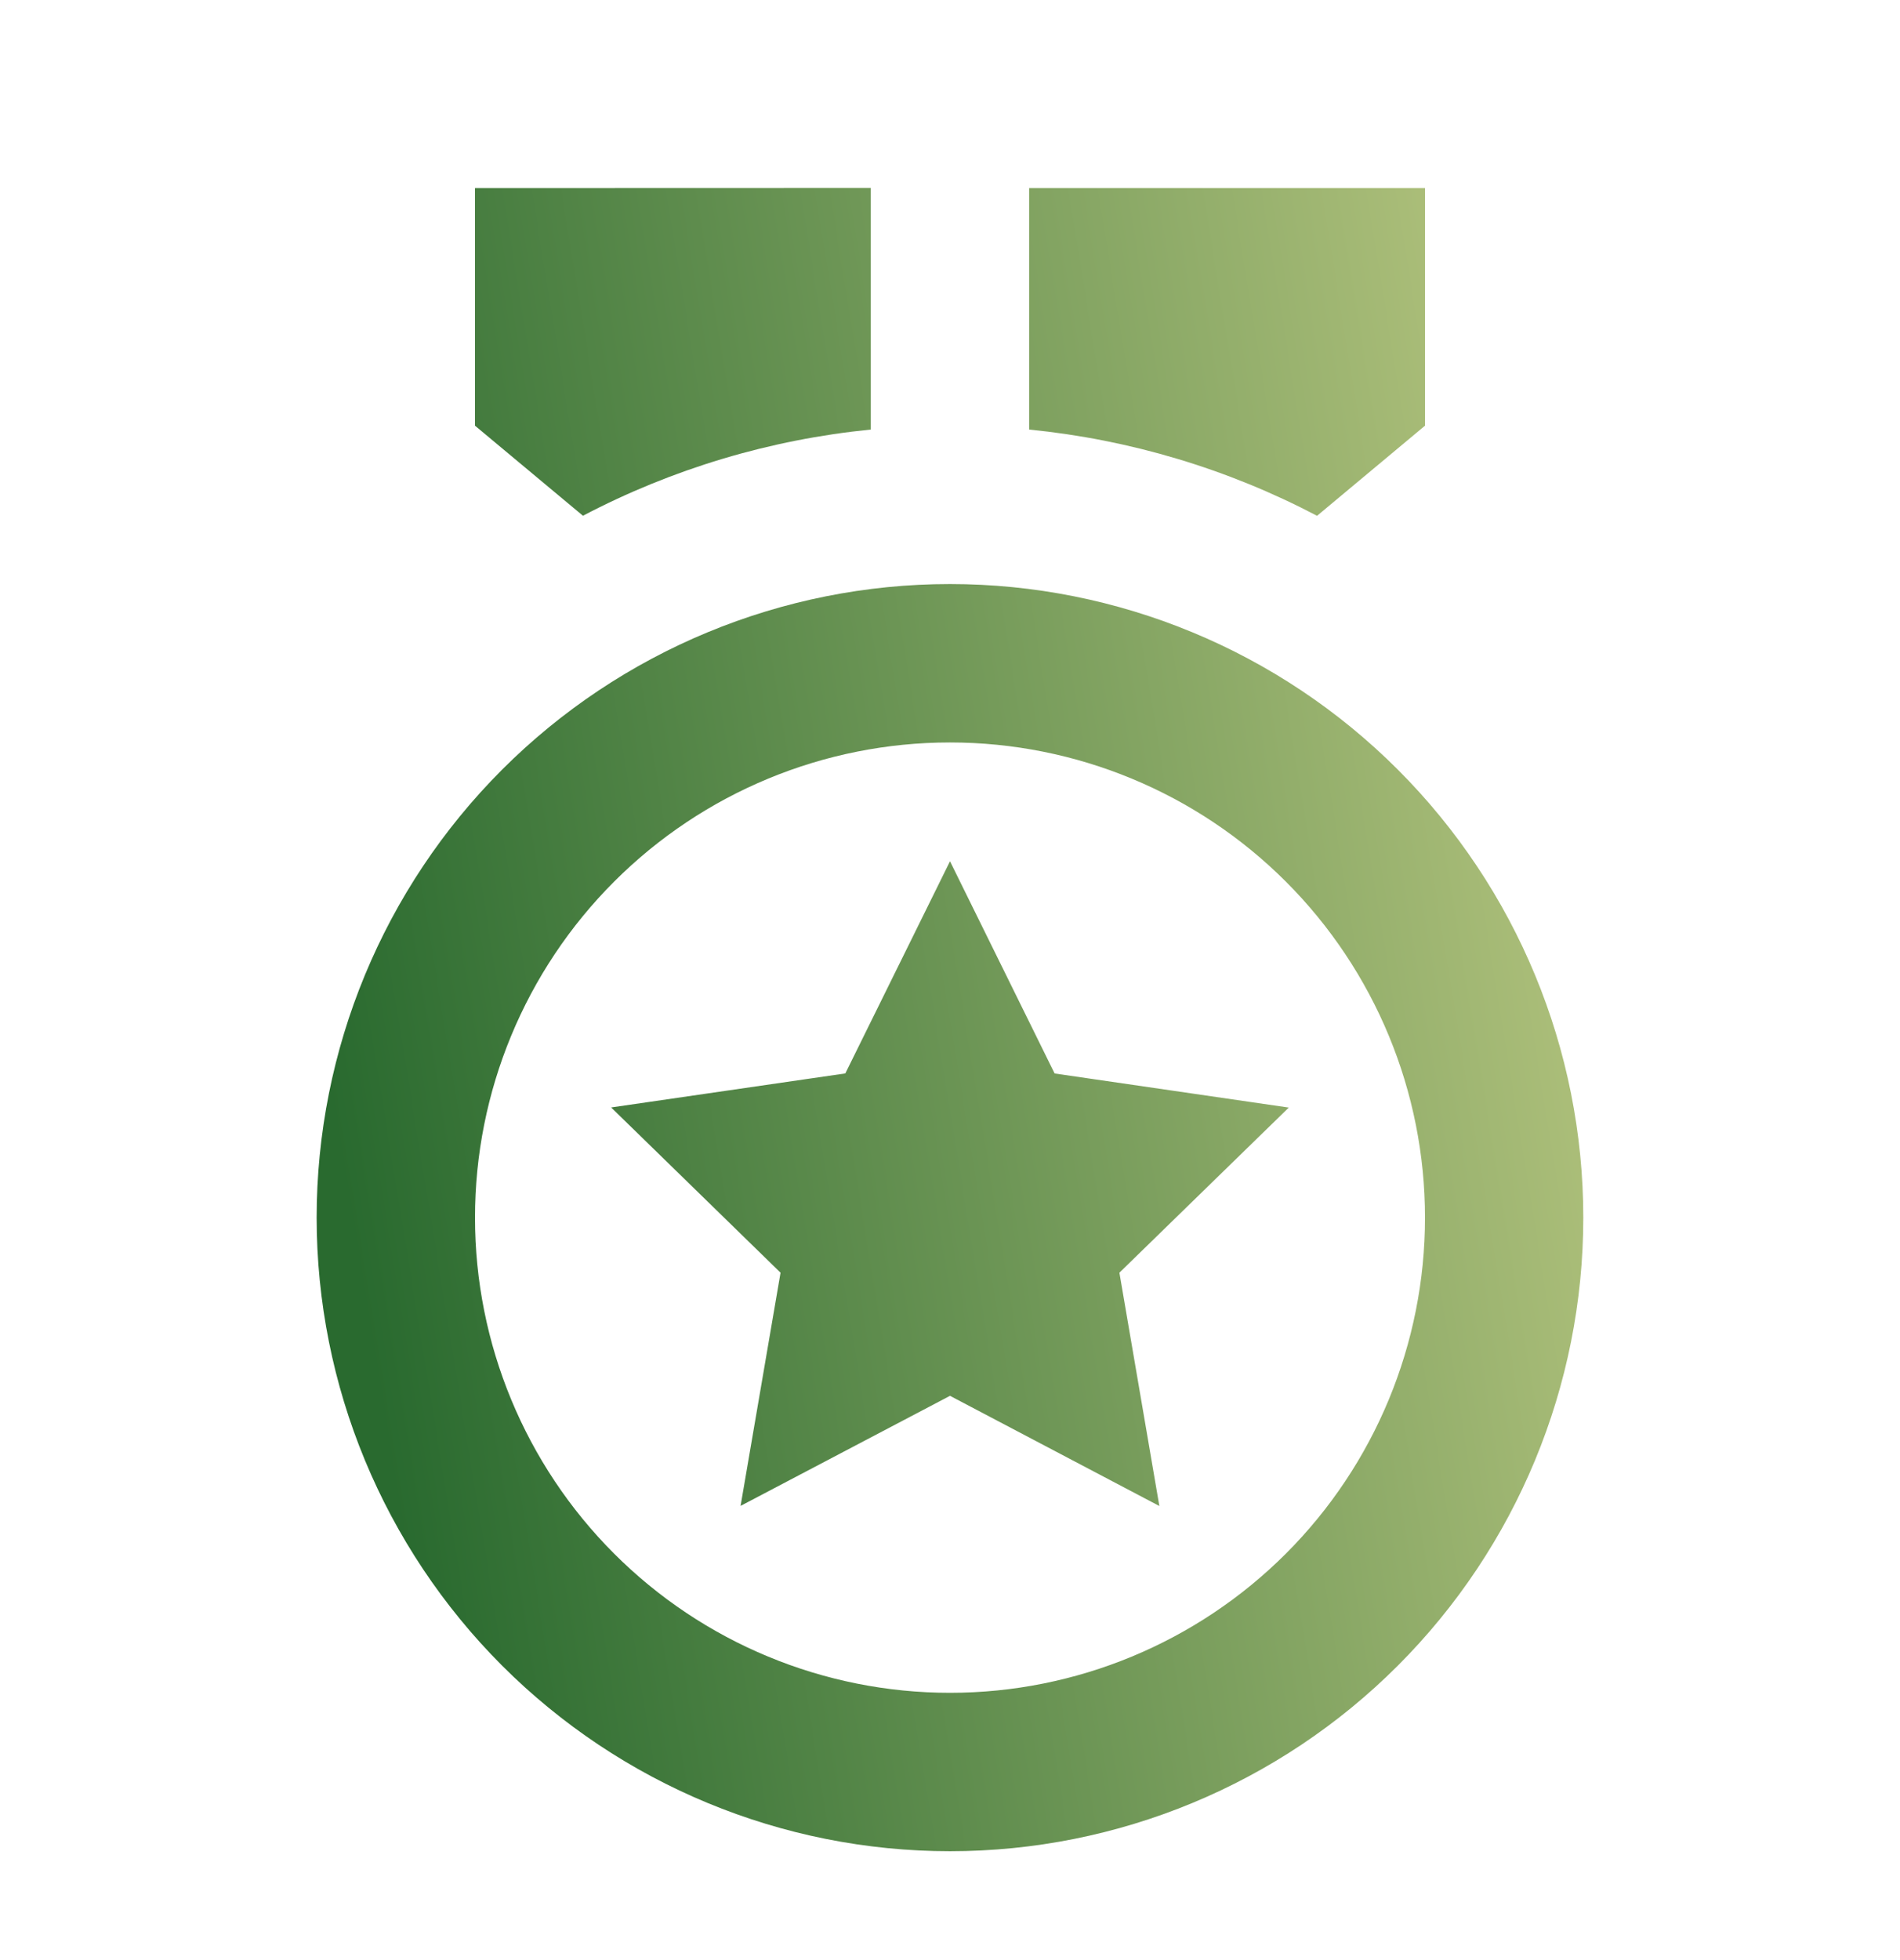 <svg width="32" height="33" viewBox="0 0 32 33" fill="none" xmlns="http://www.w3.org/2000/svg">
<g id="Medal">
<path id="Vector" d="M16 9.833C18.829 9.833 21.542 10.957 23.542 12.957C25.543 14.958 26.666 17.671 26.666 20.5C26.666 23.329 25.543 26.042 23.542 28.043C21.542 30.043 18.829 31.167 16 31.167C13.171 31.167 10.458 30.043 8.457 28.043C6.457 26.042 5.333 23.329 5.333 20.5C5.333 17.671 6.457 14.958 8.457 12.957C10.458 10.957 13.171 9.833 16 9.833ZM16 12.5C13.878 12.5 11.843 13.343 10.343 14.843C8.843 16.343 8 18.378 8 20.5C8 22.622 8.843 24.657 10.343 26.157C11.843 27.657 13.878 28.5 16 28.5C18.121 28.5 20.156 27.657 21.657 26.157C23.157 24.657 24 22.622 24 20.5C24 18.378 23.157 16.343 21.657 14.843C20.156 13.343 18.121 12.5 16 12.5ZM16 14.5L17.762 18.073L21.706 18.647L18.853 21.427L19.526 25.355L16 23.5L12.473 25.353L13.146 21.427L10.293 18.645L14.237 18.072L16 14.5ZM24 3.167V7.167L22.182 8.684C20.674 7.893 19.028 7.4 17.333 7.232V3.167H24ZM14.666 3.165V7.232C12.972 7.4 11.326 7.892 9.818 8.683L8 7.167V3.167L14.666 3.165Z" fill="url(#paint0_linear_685_15057)"/>
</g>
<defs>
<linearGradient id="paint0_linear_685_15057" x1="5.333" y1="17.166" x2="26.114" y2="13.779" gradientUnits="userSpaceOnUse">
<stop stop-color="#296A2F"/>
<stop offset="1" stop-color="#ADBF7A"/>
</linearGradient>
</defs>
</svg>
